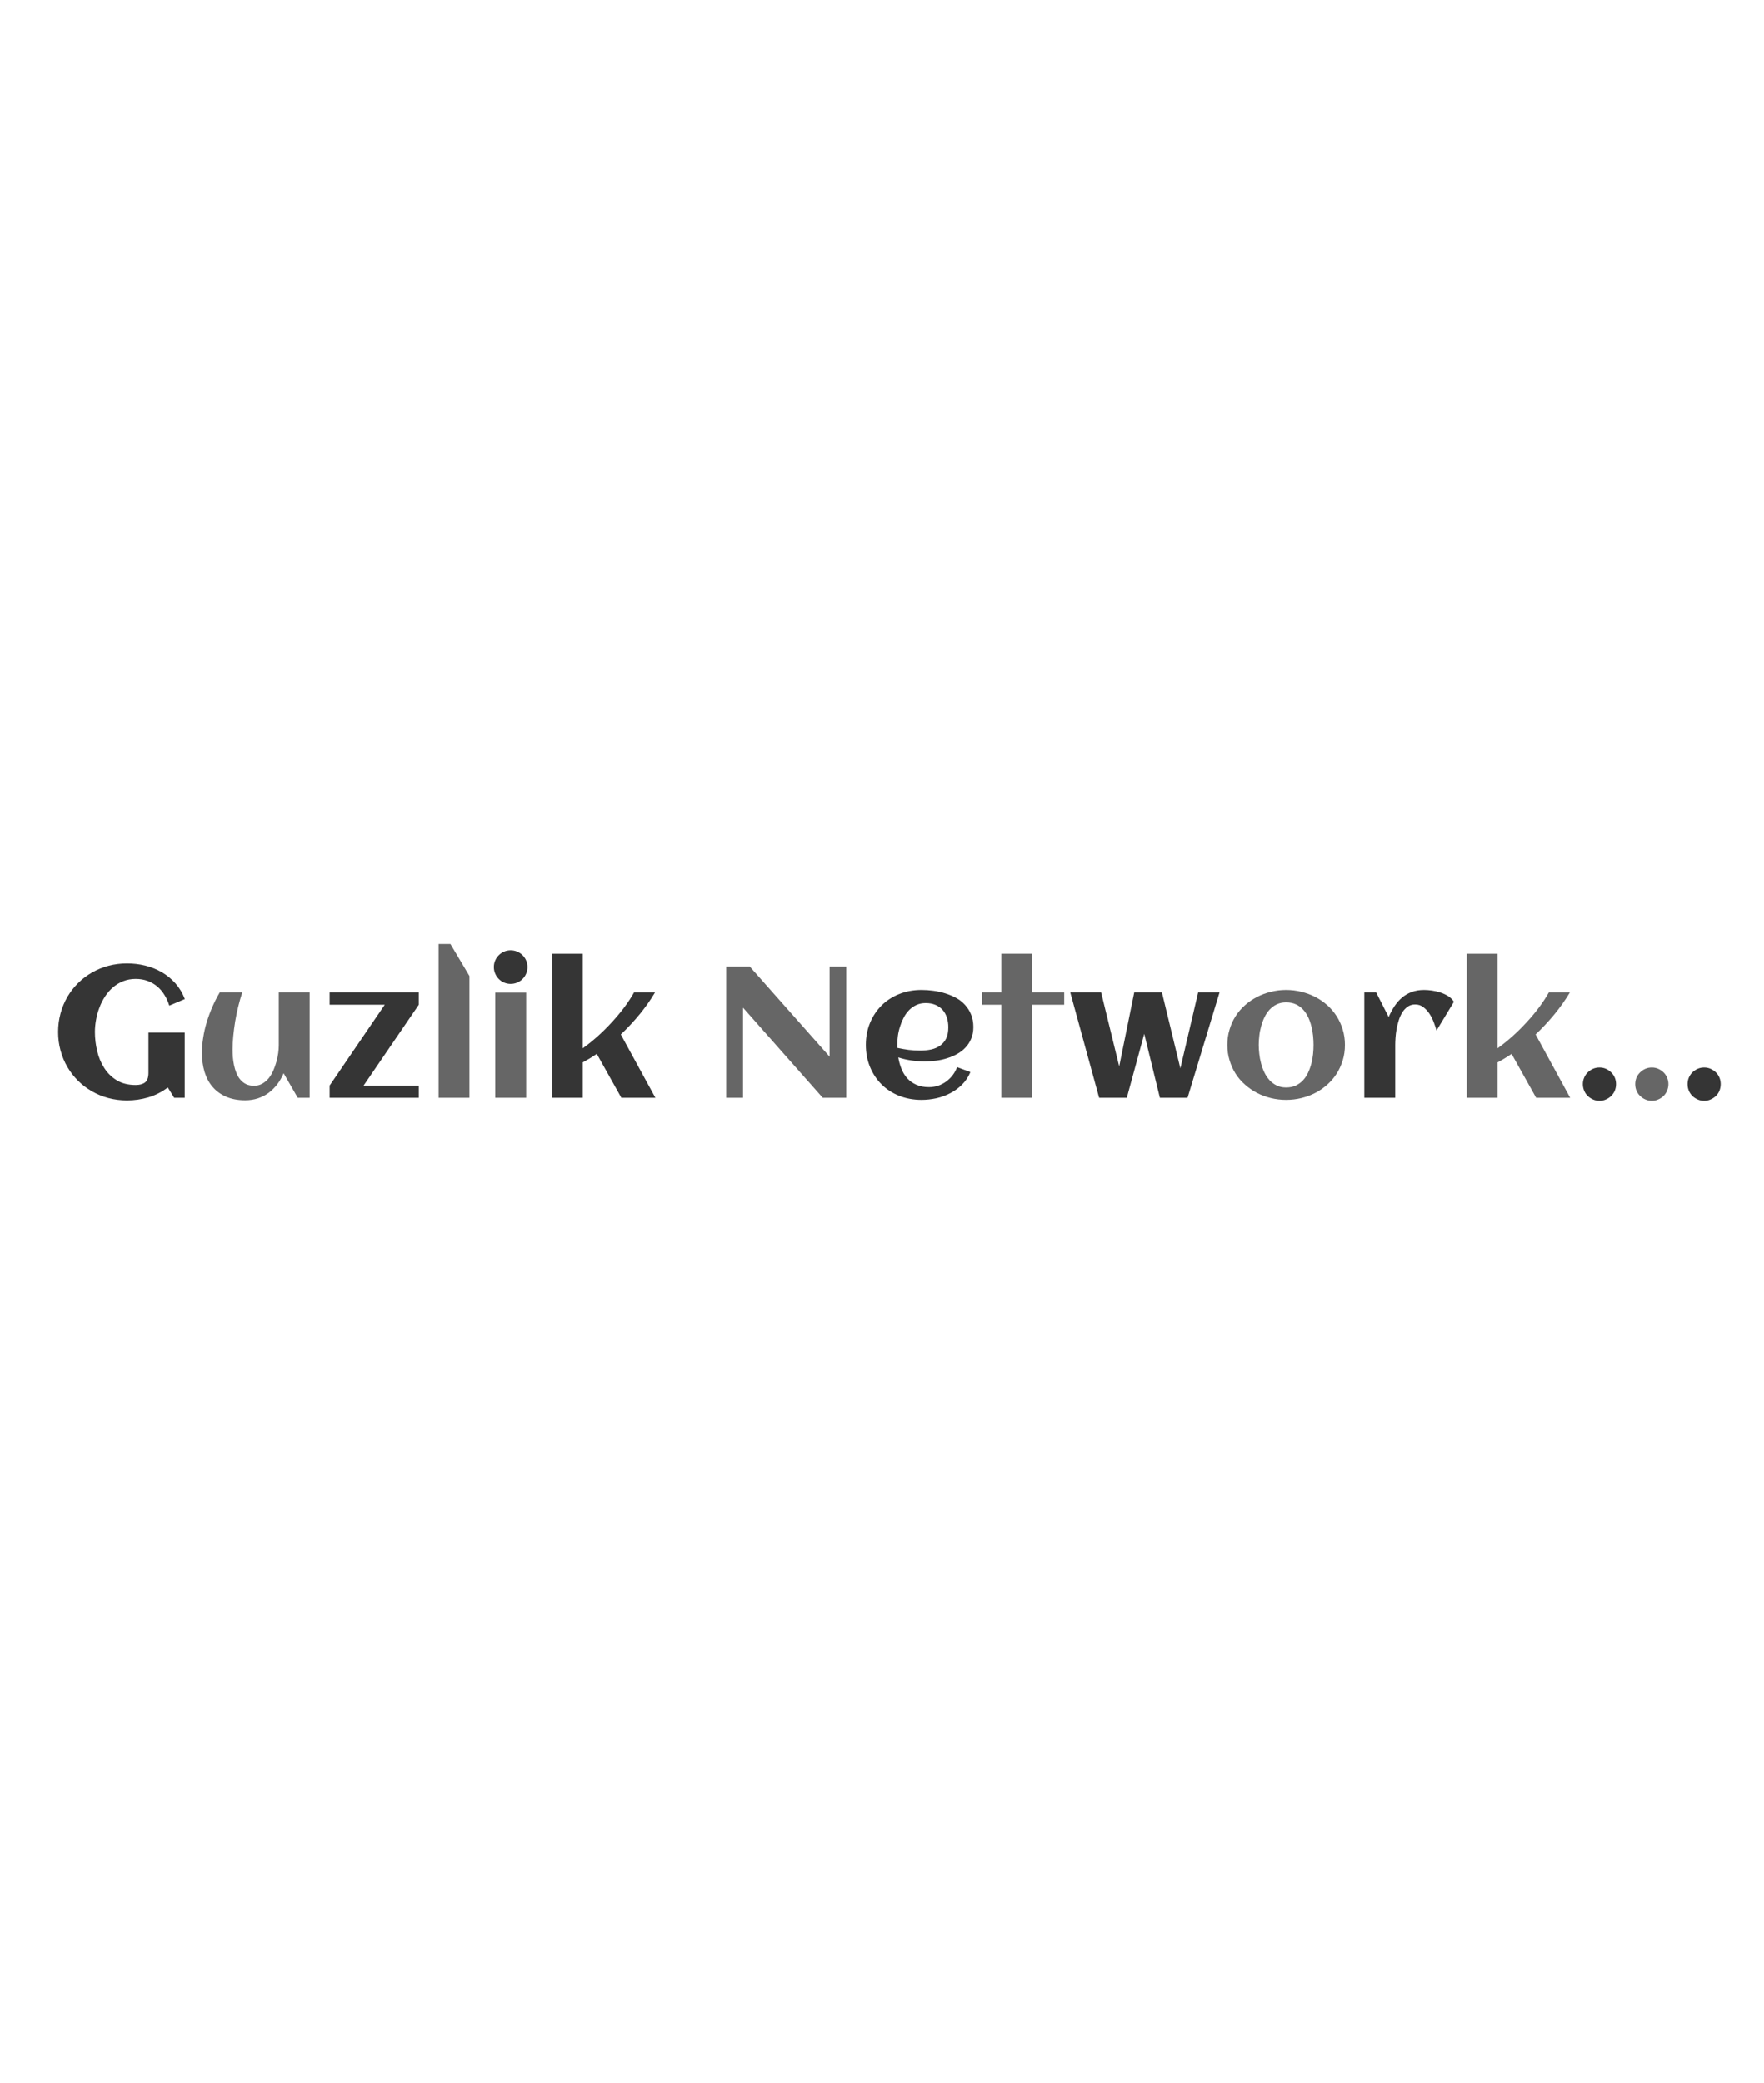 <?xml version="1.0" encoding="utf-8"?>
<svg xmlns="http://www.w3.org/2000/svg" style="margin: auto; display: block; shape-rendering: auto; animation-play-state: running; animation-delay: 0s; background: none;" width="255" height="301" preserveAspectRatio="xMidYMid">
<style type="text/css" style="animation-play-state: running; animation-delay: 0s;">
  text {
    text-anchor: middle; font-size: 27px; opacity: 0;
  }
</style>
<g style="transform-origin: 127.5px 150.5px; transform: scale(1); animation-play-state: running; animation-delay: 0s;">
<g transform="translate(127.5,150.5)" style="animation-play-state: running; animation-delay: 0s;">
  <g transform="translate(0,0)" style="animation-play-state: running; animation-delay: 0s;"><g class="path" style="opacity: 1; transform-origin: -109.935px -1.383px; animation: 1s linear -0.621s infinite normal forwards running blink-27a77ad9-b927-41d8-880a-0c8bbdb6b5f9;"><path d="M19.39-14.28L19.39-14.28L17.14-13.33L17.14-13.33Q16.88-14.19 16.43-14.90L16.43-14.90L16.43-14.90Q15.99-15.61 15.38-16.12L15.38-16.12L15.38-16.12Q14.77-16.62 13.99-16.91L13.99-16.91L13.99-16.91Q13.21-17.19 12.29-17.19L12.29-17.19L12.29-17.19Q11.30-17.19 10.47-16.86L10.47-16.86L10.47-16.86Q9.65-16.53 9.00-15.97L9.00-15.97L9.00-15.97Q8.35-15.41 7.86-14.66L7.86-14.66L7.86-14.66Q7.37-13.91 7.05-13.06L7.05-13.06L7.05-13.06Q6.72-12.21 6.56-11.30L6.56-11.30L6.56-11.30Q6.39-10.39 6.39-9.52L6.39-9.52L6.39-9.52Q6.39-8.13 6.72-6.76L6.72-6.76L6.72-6.76Q7.04-5.39 7.75-4.30L7.75-4.30L7.75-4.30Q8.45-3.20 9.57-2.52L9.57-2.52L9.57-2.52Q10.69-1.85 12.29-1.85L12.29-1.85L12.29-1.85Q13.16-1.85 13.65-2.23L13.65-2.23L13.65-2.23Q14.13-2.62 14.13-3.60L14.13-3.60L14.13-9.43L19.37-9.43L19.37 0L17.85 0L16.93-1.49L16.93-1.49Q15.66-0.53 14.14-0.07L14.14-0.07L14.14-0.07Q12.62 0.38 11.03 0.38L11.03 0.38L11.03 0.38Q9.64 0.38 8.35 0.04L8.35 0.04L8.35 0.04Q7.07-0.30 5.96-0.94L5.96-0.94L5.96-0.94Q4.85-1.57 3.95-2.47L3.95-2.47L3.95-2.47Q3.05-3.36 2.41-4.46L2.41-4.46L2.41-4.46Q1.77-5.55 1.42-6.84L1.42-6.84L1.42-6.84Q1.07-8.12 1.07-9.52L1.07-9.52L1.07-9.52Q1.07-10.92 1.42-12.20L1.42-12.20L1.42-12.20Q1.77-13.49 2.41-14.59L2.41-14.59L2.41-14.59Q3.05-15.69 3.95-16.58L3.95-16.58L3.95-16.58Q4.85-17.48 5.96-18.11L5.96-18.11L5.96-18.11Q7.07-18.75 8.35-19.09L8.35-19.09L8.35-19.09Q9.64-19.43 11.03-19.43L11.03-19.43L11.03-19.43Q12.38-19.43 13.66-19.12L13.66-19.12L13.66-19.12Q14.95-18.80 16.06-18.16L16.06-18.16L16.06-18.16Q17.17-17.52 18.03-16.55L18.03-16.55L18.03-16.55Q18.89-15.58 19.39-14.28" fill="#353535" stroke="none" stroke-width="none" transform="translate(-120.165,8.143)" style="fill: rgb(53, 53, 53); animation-play-state: running; animation-delay: 0s;"></path></g><g class="path" style="opacity: 1; transform-origin: -90.52px 0.708px; animation: 1s linear -0.582s infinite normal forwards running blink-27a77ad9-b927-41d8-880a-0c8bbdb6b5f9;"><path d="M21.86-6.51L21.86-6.51L21.86-6.51Q21.86-7.55 22.04-8.67L22.04-8.67L22.04-8.67Q22.21-9.80 22.55-10.92L22.55-10.92L22.55-10.92Q22.89-12.04 23.36-13.13L23.36-13.13L23.36-13.13Q23.84-14.23 24.43-15.23L24.43-15.23L27.69-15.23L27.69-15.23Q27.36-14.24 27.10-13.16L27.10-13.16L27.10-13.16Q26.84-12.09 26.66-11.01L26.66-11.01L26.66-11.01Q26.49-9.94 26.39-8.91L26.39-8.91L26.39-8.91Q26.29-7.88 26.29-7.00L26.29-7.00L26.29-7.00Q26.29-6.49 26.33-5.90L26.33-5.90L26.33-5.90Q26.38-5.31 26.50-4.73L26.50-4.73L26.50-4.73Q26.62-4.14 26.84-3.60L26.84-3.60L26.84-3.60Q27.05-3.06 27.40-2.64L27.40-2.64L27.40-2.64Q27.74-2.23 28.23-1.98L28.23-1.98L28.23-1.98Q28.73-1.74 29.40-1.74L29.40-1.74L29.40-1.74Q30.06-1.74 30.58-2.04L30.58-2.04L30.58-2.04Q31.10-2.33 31.50-2.81L31.50-2.81L31.50-2.81Q31.89-3.30 32.17-3.92L32.17-3.92L32.17-3.92Q32.44-4.54 32.62-5.19L32.62-5.19L32.62-5.19Q32.80-5.84 32.89-6.47L32.89-6.47L32.89-6.47Q32.97-7.09 32.97-7.59L32.97-7.59L32.97-15.23L37.43-15.23L37.43 0L35.71 0L33.67-3.55L33.67-3.55Q33.29-2.66 32.74-1.94L32.74-1.94L32.74-1.94Q32.19-1.23 31.50-0.71L31.50-0.71L31.50-0.71Q30.80-0.20 29.95 0.08L29.95 0.08L29.95 0.08Q29.10 0.36 28.11 0.36L28.11 0.36L28.11 0.36Q26.53 0.36 25.35-0.16L25.35-0.16L25.35-0.16Q24.18-0.67 23.40-1.58L23.40-1.58L23.40-1.58Q22.62-2.49 22.24-3.75L22.24-3.75L22.24-3.75Q21.86-5.01 21.86-6.51" fill="#353535" stroke="none" stroke-width="none" transform="translate(-120.165,8.143)" style="fill: rgb(102, 102, 102); animation-play-state: running; animation-delay: 0s;"></path></g><g class="path" style="opacity: 1; transform-origin: -73.4px 0.528px; animation: 1s linear -0.544s infinite normal forwards running blink-27a77ad9-b927-41d8-880a-0c8bbdb6b5f9;"><path d="M53.21-1.77L53.21 0L40.32 0L40.32-1.77L40.32-1.77L48.29-13.46L40.32-13.46L40.32-15.23L53.21-15.23L53.21-13.46L45.23-1.77L53.21-1.77" fill="#353535" stroke="none" stroke-width="none" transform="translate(-120.165,8.143)" style="fill: rgb(53, 53, 53); animation-play-state: running; animation-delay: 0s;"></path></g><g class="path" style="opacity: 1; transform-origin: -61.865px -2.978px; animation: 1s linear -0.505s infinite normal forwards running blink-27a77ad9-b927-41d8-880a-0c8bbdb6b5f9;"><path d="M60.53-17.61L60.53 0L56.07 0L56.07-22.24L57.78-22.24L60.53-17.61" fill="#353535" stroke="none" stroke-width="none" transform="translate(-120.165,8.143)" style="fill: rgb(102, 102, 102); animation-play-state: running; animation-delay: 0s;"></path></g><g class="path" style="opacity: 1; transform-origin: -53.675px -10.758px; animation: 1s linear -0.466s infinite normal forwards running blink-27a77ad9-b927-41d8-880a-0c8bbdb6b5f9;"><path d="M68.92-18.91L68.92-18.91L68.92-18.91Q68.92-18.40 68.73-17.96L68.73-17.96L68.73-17.96Q68.54-17.51 68.21-17.18L68.21-17.18L68.21-17.18Q67.88-16.85 67.43-16.66L67.43-16.66L67.43-16.66Q66.99-16.47 66.48-16.47L66.48-16.47L66.48-16.47Q65.98-16.47 65.54-16.66L65.54-16.66L65.54-16.66Q65.10-16.85 64.77-17.18L64.77-17.18L64.77-17.18Q64.44-17.51 64.25-17.96L64.25-17.96L64.25-17.96Q64.06-18.40 64.06-18.91L64.06-18.91L64.06-18.91Q64.06-19.41 64.25-19.85L64.25-19.85L64.25-19.85Q64.44-20.29 64.77-20.62L64.77-20.62L64.77-20.62Q65.10-20.95 65.54-21.14L65.54-21.14L65.54-21.14Q65.98-21.33 66.48-21.33L66.48-21.33L66.48-21.33Q66.99-21.33 67.43-21.14L67.43-21.14L67.43-21.14Q67.88-20.95 68.21-20.62L68.21-20.62L68.21-20.62Q68.54-20.29 68.73-19.85L68.73-19.85L68.73-19.85Q68.92-19.41 68.92-18.91" fill="#353535" stroke="none" stroke-width="none" transform="translate(-120.165,8.143)" style="fill: rgb(53, 53, 53); animation-play-state: running; animation-delay: 0s;"></path></g><g class="path" style="opacity: 1; transform-origin: -53.67px 0.538px; animation: 1s linear -0.427s infinite normal forwards running blink-27a77ad9-b927-41d8-880a-0c8bbdb6b5f9;"><path d="M68.73-15.21L68.73 0L64.26 0L64.26-15.21L68.73-15.21" fill="#353535" stroke="none" stroke-width="none" transform="translate(-120.165,8.143)" style="fill: rgb(102, 102, 102); animation-play-state: running; animation-delay: 0s;"></path></g><g class="path" style="opacity: 1; transform-origin: -40.23px -2.272px; animation: 1s linear -0.388s infinite normal forwards running blink-27a77ad9-b927-41d8-880a-0c8bbdb6b5f9;"><path d="M76.91-5.12L76.91 0L72.46 0L72.46-20.83L76.91-20.83L76.91-7.16L76.91-7.16Q78.01-7.95 79.07-8.90L79.07-8.90L79.07-8.90Q80.13-9.85 81.09-10.90L81.09-10.90L81.09-10.90Q82.05-11.94 82.88-13.04L82.88-13.04L82.88-13.04Q83.70-14.13 84.32-15.23L84.32-15.23L87.35-15.23L87.35-15.23Q86.43-13.67 85.17-12.12L85.17-12.12L85.17-12.12Q83.90-10.57 82.41-9.16L82.41-9.16L87.41 0L82.49 0L78.94-6.35L78.94-6.35Q77.95-5.68 76.91-5.12L76.91-5.12" fill="#353535" stroke="none" stroke-width="none" transform="translate(-120.165,8.143)" style="fill: rgb(53, 53, 53); animation-play-state: running; animation-delay: 0s;"></path></g><g class="path" style="opacity: 1; transform-origin: -13.84px -1.347px; animation: 1s linear -0.349s infinite normal forwards running blink-27a77ad9-b927-41d8-880a-0c8bbdb6b5f9;"><path d="M100.08-13.03L100.08 0L97.65 0L97.65-18.98L101.05-18.98L112.59-5.95L112.59-18.98L115.00-18.98L115.00 0L111.60 0L100.08-13.03" fill="#353535" stroke="none" stroke-width="none" transform="translate(-120.165,8.143)" style="fill: rgb(102, 102, 102); animation-play-state: running; animation-delay: 0s;"></path></g><g class="path" style="opacity: 1; transform-origin: 5.435px 0.493px; animation: 1s linear -0.311s infinite normal forwards running blink-27a77ad9-b927-41d8-880a-0c8bbdb6b5f9;"><path d="M122.38-7.22L122.38-7.22L122.38-7.22Q123.20-7.04 124.02-6.93L124.02-6.93L124.02-6.93Q124.84-6.83 125.67-6.83L125.67-6.83L125.67-6.83Q126.54-6.83 127.28-6.99L127.28-6.99L127.28-6.99Q128.03-7.16 128.57-7.55L128.57-7.55L128.57-7.55Q129.12-7.94 129.44-8.58L129.44-8.58L129.44-8.58Q129.75-9.23 129.75-10.19L129.75-10.19L129.75-10.19Q129.75-10.97 129.54-11.61L129.54-11.61L129.54-11.61Q129.33-12.26 128.92-12.72L128.92-12.72L128.92-12.72Q128.50-13.18 127.89-13.44L127.89-13.44L127.89-13.44Q127.29-13.70 126.48-13.70L126.48-13.70L126.48-13.70Q125.73-13.70 125.13-13.42L125.13-13.42L125.13-13.42Q124.53-13.14 124.08-12.68L124.08-12.68L124.08-12.68Q123.62-12.21 123.30-11.59L123.30-11.59L123.30-11.59Q122.98-10.97 122.77-10.30L122.77-10.30L122.77-10.30Q122.55-9.62 122.46-8.94L122.46-8.94L122.46-8.94Q122.37-8.25 122.37-7.65L122.37-7.65L122.37-7.65Q122.37-7.54 122.37-7.44L122.37-7.44L122.37-7.44Q122.37-7.33 122.38-7.22zM133.37-10.23L133.37-10.23L133.37-10.23Q133.37-9.29 133.06-8.56L133.06-8.56L133.06-8.56Q132.76-7.83 132.24-7.28L132.24-7.28L132.24-7.28Q131.72-6.72 131.03-6.34L131.03-6.34L131.03-6.34Q130.35-5.96 129.57-5.72L129.57-5.72L129.57-5.72Q128.79-5.47 127.97-5.37L127.97-5.37L127.97-5.37Q127.14-5.26 126.36-5.26L126.36-5.26L126.36-5.26Q125.38-5.26 124.41-5.40L124.41-5.40L124.41-5.40Q123.45-5.54 122.52-5.84L122.52-5.84L122.52-5.84Q122.66-4.97 122.98-4.19L122.98-4.19L122.98-4.19Q123.29-3.40 123.82-2.81L123.82-2.81L123.82-2.81Q124.35-2.23 125.12-1.89L125.12-1.89L125.12-1.89Q125.89-1.54 126.94-1.54L126.94-1.54L126.94-1.54Q127.64-1.54 128.28-1.75L128.28-1.75L128.28-1.75Q128.91-1.96 129.44-2.35L129.44-2.35L129.44-2.35Q129.96-2.73 130.37-3.26L130.37-3.26L130.37-3.26Q130.77-3.78 131.02-4.43L131.02-4.43L132.94-3.72L132.94-3.72Q132.51-2.68 131.75-1.92L131.75-1.92L131.75-1.92Q130.99-1.16 130.04-0.67L130.04-0.67L130.04-0.67Q129.08-0.17 128.01 0.07L128.01 0.07L128.01 0.07Q126.93 0.30 125.88 0.30L125.88 0.30L125.88 0.30Q124.14 0.30 122.66-0.28L122.66-0.28L122.66-0.28Q121.18-0.87 120.12-1.92L120.12-1.92L120.12-1.92Q119.05-2.98 118.44-4.44L118.44-4.44L118.44-4.44Q117.83-5.91 117.83-7.65L117.83-7.65L117.83-7.65Q117.83-9.39 118.44-10.85L118.44-10.85L118.44-10.85Q119.05-12.31 120.12-13.37L120.12-13.37L120.12-13.37Q121.18-14.42 122.66-15.01L122.66-15.01L122.66-15.01Q124.14-15.60 125.88-15.60L125.88-15.60L125.88-15.60Q126.72-15.60 127.60-15.48L127.60-15.48L127.60-15.48Q128.49-15.36 129.32-15.10L129.32-15.10L129.32-15.10Q130.15-14.84 130.89-14.44L130.89-14.44L130.89-14.44Q131.63-14.03 132.17-13.43L132.17-13.43L132.17-13.43Q132.72-12.83 133.04-12.04L133.04-12.04L133.04-12.04Q133.37-11.25 133.37-10.23" fill="#353535" stroke="none" stroke-width="none" transform="translate(-120.165,8.143)" style="fill: rgb(53, 53, 53); animation-play-state: running; animation-delay: 0s;"></path></g><g class="path" style="opacity: 1; transform-origin: 20.405px -2.272px; animation: 1s linear -0.272s infinite normal forwards running blink-27a77ad9-b927-41d8-880a-0c8bbdb6b5f9;"><path d="M141.88-13.46L141.88 0L137.41 0L137.41-13.46L134.64-13.46L134.64-15.23L137.41-15.23L137.41-20.83L141.88-20.83L141.88-15.23L146.50-15.23L146.50-13.46L141.88-13.46" fill="#353535" stroke="none" stroke-width="none" transform="translate(-120.165,8.143)" style="fill: rgb(102, 102, 102); animation-play-state: running; animation-delay: 0s;"></path></g><g class="path" style="opacity: 1; transform-origin: 38px 0.528px; animation: 1s linear -0.233s infinite normal forwards running blink-27a77ad9-b927-41d8-880a-0c8bbdb6b5f9;"><path d="M158.07-9.25L155.55 0L151.55 0L147.38-15.23L151.84-15.23L154.45-4.55L156.62-15.23L160.63-15.23L163.29-4.26L165.86-15.23L168.95-15.23L164.33 0L160.33 0L158.07-9.25" fill="#353535" stroke="none" stroke-width="none" transform="translate(-120.165,8.143)" style="fill: rgb(53, 53, 53); animation-play-state: running; animation-delay: 0s;"></path></g><g class="path" style="opacity: 1; transform-origin: 58.415px 0.493px; animation: 1s linear -0.194s infinite normal forwards running blink-27a77ad9-b927-41d8-880a-0c8bbdb6b5f9;"><path d="M187.08-7.65L187.08-7.65L187.08-7.65Q187.08-6.46 186.76-5.42L186.76-5.42L186.76-5.42Q186.44-4.38 185.88-3.49L185.88-3.49L185.88-3.49Q185.32-2.61 184.53-1.91L184.53-1.91L184.53-1.91Q183.74-1.20 182.80-0.71L182.80-0.71L182.80-0.71Q181.85-0.22 180.78 0.04L180.78 0.04L180.78 0.04Q179.71 0.30 178.57 0.30L178.57 0.30L178.57 0.30Q177.44 0.30 176.37 0.04L176.37 0.04L176.37 0.04Q175.30-0.22 174.36-0.71L174.36-0.71L174.36-0.71Q173.42-1.20 172.63-1.91L172.63-1.91L172.63-1.91Q171.83-2.61 171.27-3.49L171.27-3.49L171.27-3.49Q170.71-4.38 170.40-5.43L170.40-5.43L170.40-5.43Q170.08-6.47 170.08-7.65L170.08-7.65L170.08-7.65Q170.08-8.82 170.40-9.87L170.40-9.87L170.40-9.87Q170.71-10.92 171.27-11.80L171.27-11.80L171.27-11.80Q171.83-12.68 172.63-13.39L172.63-13.39L172.63-13.39Q173.42-14.09 174.36-14.58L174.36-14.58L174.36-14.58Q175.30-15.07 176.37-15.33L176.37-15.33L176.37-15.33Q177.44-15.60 178.57-15.60L178.57-15.60L178.57-15.60Q179.71-15.60 180.78-15.33L180.78-15.33L180.78-15.33Q181.85-15.07 182.80-14.58L182.80-14.58L182.80-14.58Q183.74-14.09 184.53-13.39L184.53-13.39L184.53-13.39Q185.32-12.68 185.88-11.80L185.88-11.80L185.88-11.80Q186.44-10.92 186.76-9.87L186.76-9.87L186.76-9.87Q187.08-8.82 187.08-7.65zM182.54-7.65L182.54-7.65L182.54-7.65Q182.54-8.28 182.47-8.98L182.47-8.98L182.47-8.98Q182.40-9.69 182.22-10.37L182.22-10.37L182.22-10.37Q182.05-11.05 181.76-11.67L181.76-11.67L181.76-11.67Q181.46-12.30 181.02-12.77L181.02-12.77L181.02-12.77Q180.59-13.24 179.98-13.52L179.98-13.52L179.98-13.52Q179.38-13.80 178.57-13.80L178.57-13.80L178.57-13.80Q177.81-13.80 177.21-13.51L177.21-13.51L177.21-13.51Q176.62-13.22 176.18-12.74L176.18-12.74L176.18-12.74Q175.74-12.26 175.44-11.63L175.44-11.63L175.44-11.63Q175.14-11.00 174.96-10.32L174.96-10.32L174.96-10.32Q174.77-9.64 174.70-8.95L174.70-8.95L174.70-8.95Q174.62-8.25 174.62-7.65L174.62-7.65L174.62-7.65Q174.62-7.04 174.70-6.35L174.70-6.35L174.70-6.35Q174.77-5.66 174.96-4.97L174.96-4.97L174.96-4.97Q175.14-4.28 175.44-3.66L175.44-3.66L175.44-3.66Q175.74-3.03 176.18-2.55L176.18-2.55L176.18-2.55Q176.62-2.07 177.21-1.78L177.21-1.78L177.21-1.78Q177.81-1.49 178.57-1.49L178.57-1.49L178.57-1.49Q179.36-1.49 179.97-1.77L179.97-1.77L179.97-1.77Q180.58-2.06 181.02-2.53L181.02-2.53L181.02-2.53Q181.46-3.01 181.75-3.63L181.75-3.63L181.75-3.63Q182.04-4.25 182.22-4.93L182.22-4.93L182.22-4.93Q182.40-5.62 182.47-6.31L182.47-6.31L182.47-6.31Q182.54-7.01 182.54-7.65" fill="#353535" stroke="none" stroke-width="none" transform="translate(-120.165,8.143)" style="fill: rgb(102, 102, 102); animation-play-state: running; animation-delay: 0s;"></path></g><g class="path" style="opacity: 1; transform-origin: 76.19px 0.343px; animation: 1s linear -0.155s infinite normal forwards running blink-27a77ad9-b927-41d8-880a-0c8bbdb6b5f9;"><path d="M202.83-13.88L202.83-13.88L200.32-9.73L200.32-9.73Q200.17-10.26 199.92-10.92L199.92-10.92L199.92-10.92Q199.67-11.58 199.30-12.15L199.30-12.15L199.30-12.15Q198.93-12.72 198.41-13.11L198.41-13.11L198.41-13.11Q197.90-13.50 197.23-13.50L197.23-13.50L197.23-13.50Q196.61-13.50 196.15-13.18L196.15-13.18L196.15-13.18Q195.70-12.87 195.38-12.36L195.38-12.36L195.38-12.36Q195.06-11.85 194.86-11.21L194.86-11.21L194.86-11.21Q194.66-10.57 194.54-9.92L194.54-9.92L194.54-9.92Q194.43-9.27 194.39-8.67L194.39-8.67L194.39-8.67Q194.35-8.07 194.35-7.63L194.35-7.63L194.35 0L189.88 0L189.88-15.23L191.60-15.23L193.40-11.68L193.40-11.68Q193.77-12.54 194.25-13.26L194.25-13.26L194.25-13.26Q194.72-13.97 195.34-14.50L195.34-14.50L195.34-14.50Q195.96-15.02 196.75-15.31L196.75-15.31L196.75-15.31Q197.53-15.60 198.52-15.60L198.52-15.60L198.52-15.60Q199.03-15.60 199.67-15.51L199.67-15.51L199.67-15.51Q200.30-15.42 200.90-15.22L200.90-15.22L200.90-15.22Q201.51-15.02 202.03-14.69L202.03-14.69L202.03-14.69Q202.54-14.36 202.83-13.88" fill="#353535" stroke="none" stroke-width="none" transform="translate(-120.165,8.143)" style="fill: rgb(53, 53, 53); animation-play-state: running; animation-delay: 0s;"></path></g><g class="path" style="opacity: 1; transform-origin: 92px -2.272px; animation: 1s linear -0.116s infinite normal forwards running blink-27a77ad9-b927-41d8-880a-0c8bbdb6b5f9;"><path d="M209.14-5.12L209.14 0L204.69 0L204.69-20.83L209.14-20.83L209.14-7.16L209.14-7.16Q210.24-7.95 211.30-8.90L211.30-8.90L211.30-8.90Q212.36-9.85 213.32-10.90L213.32-10.90L213.32-10.90Q214.29-11.94 215.11-13.04L215.11-13.04L215.11-13.04Q215.93-14.13 216.55-15.23L216.55-15.23L219.59-15.23L219.59-15.23Q218.66-13.67 217.40-12.12L217.40-12.12L217.40-12.12Q216.13-10.57 214.64-9.16L214.64-9.16L219.64 0L214.72 0L211.17-6.35L211.17-6.35Q210.19-5.68 209.14-5.12L209.14-5.12" fill="#353535" stroke="none" stroke-width="none" transform="translate(-120.165,8.143)" style="fill: rgb(102, 102, 102); animation-play-state: running; animation-delay: 0s;"></path></g><g class="path" style="opacity: 1; transform-origin: 103.705px 6.173px; animation: 1s linear -0.078s infinite normal forwards running blink-27a77ad9-b927-41d8-880a-0c8bbdb6b5f9;"><path d="M226.27-1.98L226.27-1.98L226.27-1.98Q226.27-1.48 226.09-1.03L226.09-1.03L226.09-1.03Q225.90-0.59 225.57-0.27L225.57-0.27L225.57-0.27Q225.24 0.05 224.81 0.24L224.81 0.24L224.81 0.24Q224.37 0.44 223.87 0.44L223.87 0.44L223.87 0.44Q223.37 0.44 222.93 0.24L222.93 0.24L222.93 0.24Q222.50 0.05 222.17-0.27L222.17-0.27L222.17-0.27Q221.84-0.59 221.66-1.03L221.66-1.03L221.66-1.03Q221.47-1.48 221.47-1.98L221.47-1.98L221.47-1.98Q221.47-2.47 221.66-2.91L221.66-2.91L221.66-2.91Q221.84-3.35 222.17-3.67L222.17-3.67L222.17-3.67Q222.50-3.99 222.93-4.19L222.93-4.19L222.93-4.19Q223.37-4.38 223.87-4.38L223.87-4.38L223.87-4.38Q224.37-4.38 224.81-4.19L224.81-4.19L224.81-4.19Q225.24-3.99 225.57-3.67L225.57-3.67L225.57-3.67Q225.90-3.35 226.09-2.91L226.09-2.91L226.09-2.91Q226.27-2.47 226.27-1.98" fill="#353535" stroke="none" stroke-width="none" transform="translate(-120.165,8.143)" style="fill: rgb(53, 53, 53); animation-play-state: running; animation-delay: 0s;"></path></g><g class="path" style="opacity: 1; transform-origin: 111.275px 6.173px; animation: 1s linear -0.039s infinite normal forwards running blink-27a77ad9-b927-41d8-880a-0c8bbdb6b5f9;"><path d="M233.84-1.98L233.84-1.98L233.84-1.98Q233.84-1.48 233.65-1.03L233.65-1.03L233.65-1.03Q233.47-0.59 233.14-0.27L233.14-0.27L233.14-0.27Q232.81 0.05 232.37 0.24L232.37 0.24L232.37 0.24Q231.94 0.44 231.44 0.44L231.44 0.44L231.44 0.44Q230.94 0.44 230.50 0.24L230.50 0.24L230.50 0.24Q230.07 0.05 229.74-0.27L229.74-0.27L229.74-0.27Q229.41-0.59 229.22-1.03L229.22-1.03L229.22-1.03Q229.04-1.48 229.04-1.98L229.04-1.98L229.04-1.98Q229.04-2.47 229.22-2.91L229.22-2.91L229.22-2.91Q229.41-3.35 229.74-3.67L229.74-3.67L229.74-3.67Q230.07-3.99 230.50-4.19L230.50-4.19L230.50-4.19Q230.94-4.38 231.44-4.38L231.44-4.38L231.44-4.38Q231.94-4.38 232.37-4.19L232.37-4.19L232.37-4.19Q232.81-3.99 233.14-3.67L233.14-3.67L233.14-3.67Q233.47-3.35 233.65-2.91L233.65-2.91L233.65-2.91Q233.84-2.47 233.84-1.98" fill="#353535" stroke="none" stroke-width="none" transform="translate(-120.165,8.143)" style="fill: rgb(102, 102, 102); animation-play-state: running; animation-delay: 0s;"></path></g><g class="path" style="opacity: 1; transform-origin: 118.84px 6.173px; animation: 1s linear 0s infinite normal forwards running blink-27a77ad9-b927-41d8-880a-0c8bbdb6b5f9;"><path d="M241.40-1.98L241.40-1.98L241.40-1.98Q241.40-1.48 241.22-1.03L241.22-1.03L241.22-1.03Q241.04-0.59 240.71-0.27L240.71-0.27L240.71-0.27Q240.38 0.05 239.94 0.24L239.94 0.24L239.94 0.24Q239.51 0.44 239.01 0.44L239.01 0.44L239.01 0.44Q238.50 0.44 238.07 0.24L238.07 0.24L238.07 0.24Q237.63 0.05 237.30-0.27L237.30-0.27L237.30-0.27Q236.98-0.59 236.79-1.03L236.79-1.03L236.79-1.03Q236.61-1.48 236.61-1.98L236.61-1.98L236.61-1.98Q236.61-2.47 236.79-2.91L236.79-2.91L236.79-2.91Q236.98-3.35 237.30-3.67L237.30-3.67L237.30-3.67Q237.63-3.99 238.07-4.19L238.07-4.19L238.07-4.19Q238.50-4.38 239.01-4.38L239.01-4.38L239.01-4.38Q239.51-4.38 239.94-4.19L239.94-4.19L239.94-4.19Q240.38-3.99 240.71-3.67L240.71-3.67L240.71-3.67Q241.04-3.35 241.22-2.91L241.22-2.91L241.22-2.91Q241.40-2.47 241.40-1.98" fill="#353535" stroke="none" stroke-width="none" transform="translate(-120.165,8.143)" style="fill: rgb(53, 53, 53); animation-play-state: running; animation-delay: 0s;"></path></g></g>
</g>
</g>
<style id="blink-27a77ad9-b927-41d8-880a-0c8bbdb6b5f9" data-anikit="">@keyframes blink-27a77ad9-b927-41d8-880a-0c8bbdb6b5f9 {
  0% { opacity: 1; }
  49.75% { opacity: 1; }
  50.25% { opacity: 0; }
  99.5% { opacity: 0; }
  100% { opacity: 1; }
}</style></svg>